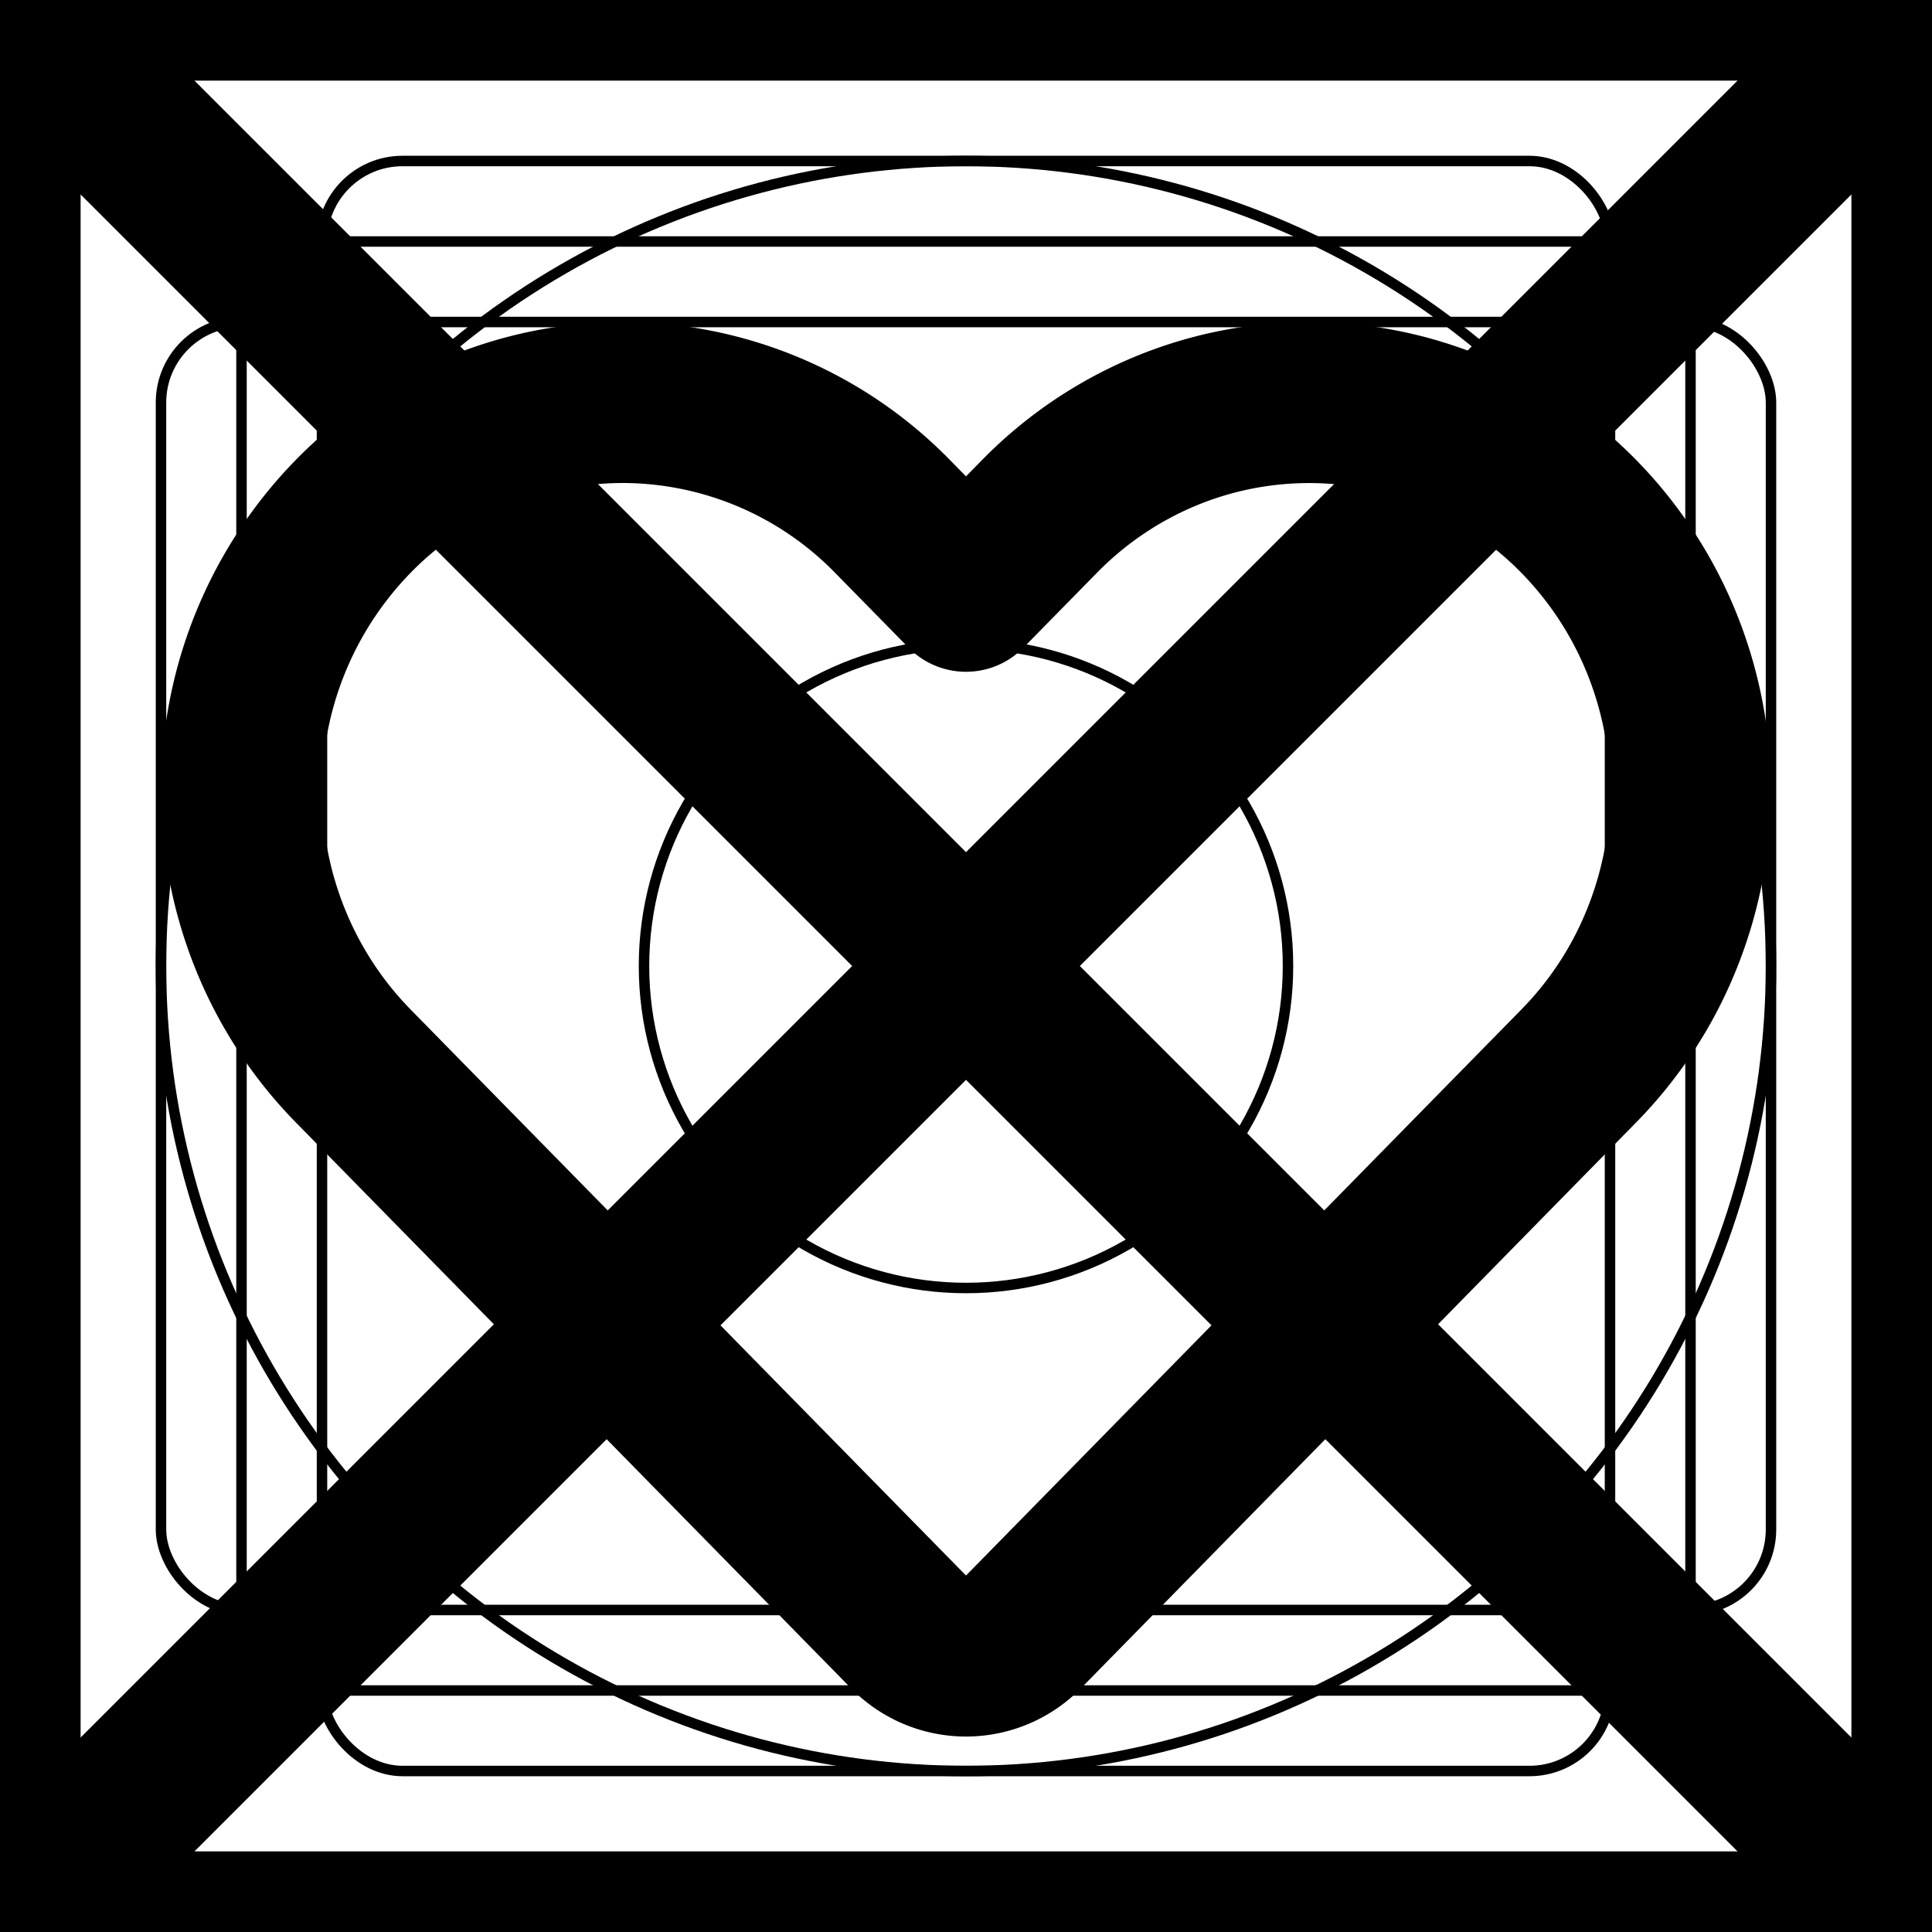 <svg xmlns="http://www.w3.org/2000/svg" fill="none" viewBox="0 0 24 24" stroke-width="2" stroke="currentColor" aria-hidden="true">
  <rect x="0" y="0" width="24" height="24" fill="#808080" stroke="none"/>
  <g clip-path="url(#clip0_365_4244)">
    <path fill="#fff" d="M0 0h24v24H0z"/>
    <path d="M0 0h24M0 0v24M0 0l24 24m0-24v24m0-24L0 24m24 0H0"/>
    <circle cx="12" cy="12" r="10" stroke-width=".13"/>
    <rect width="20" height="16" x="2" y="4" stroke-width=".13" rx="1"/>
    <rect width="16" height="20" x="4" y="2" stroke-width=".13" rx="1"/>
    <rect width="18" height="18" x="3" y="3" stroke-width=".13" rx="1"/>
    <circle cx="12" cy="12" r="4" stroke-width=".13"/>
    <path stroke-linecap="round" stroke-linejoin="round" d="M19.612 6.415a4.73 4.73 0 00-1.537-1.047 4.659 4.659 0 00-3.626 0 4.731 4.731 0 00-1.536 1.047l-.913.93-.913-.93A4.693 4.693 0 007.737 5a4.693 4.693 0 00-3.35 1.415A4.875 4.875 0 003 9.828c0 1.28.5 2.509 1.388 3.414l.912.93 5.986 6.1a1 1 0 001.428 0l5.985-6.1.913-.93c.44-.448.79-.98 1.027-1.566a4.908 4.908 0 000-3.695 4.834 4.834 0 00-1.027-1.566z"/>
  </g>
  <defs>
    <clipPath id="clip0_365_4244">
      <path fill="#fff" d="M0 0h24v24H0z"/>
    </clipPath>
  </defs>
</svg>
